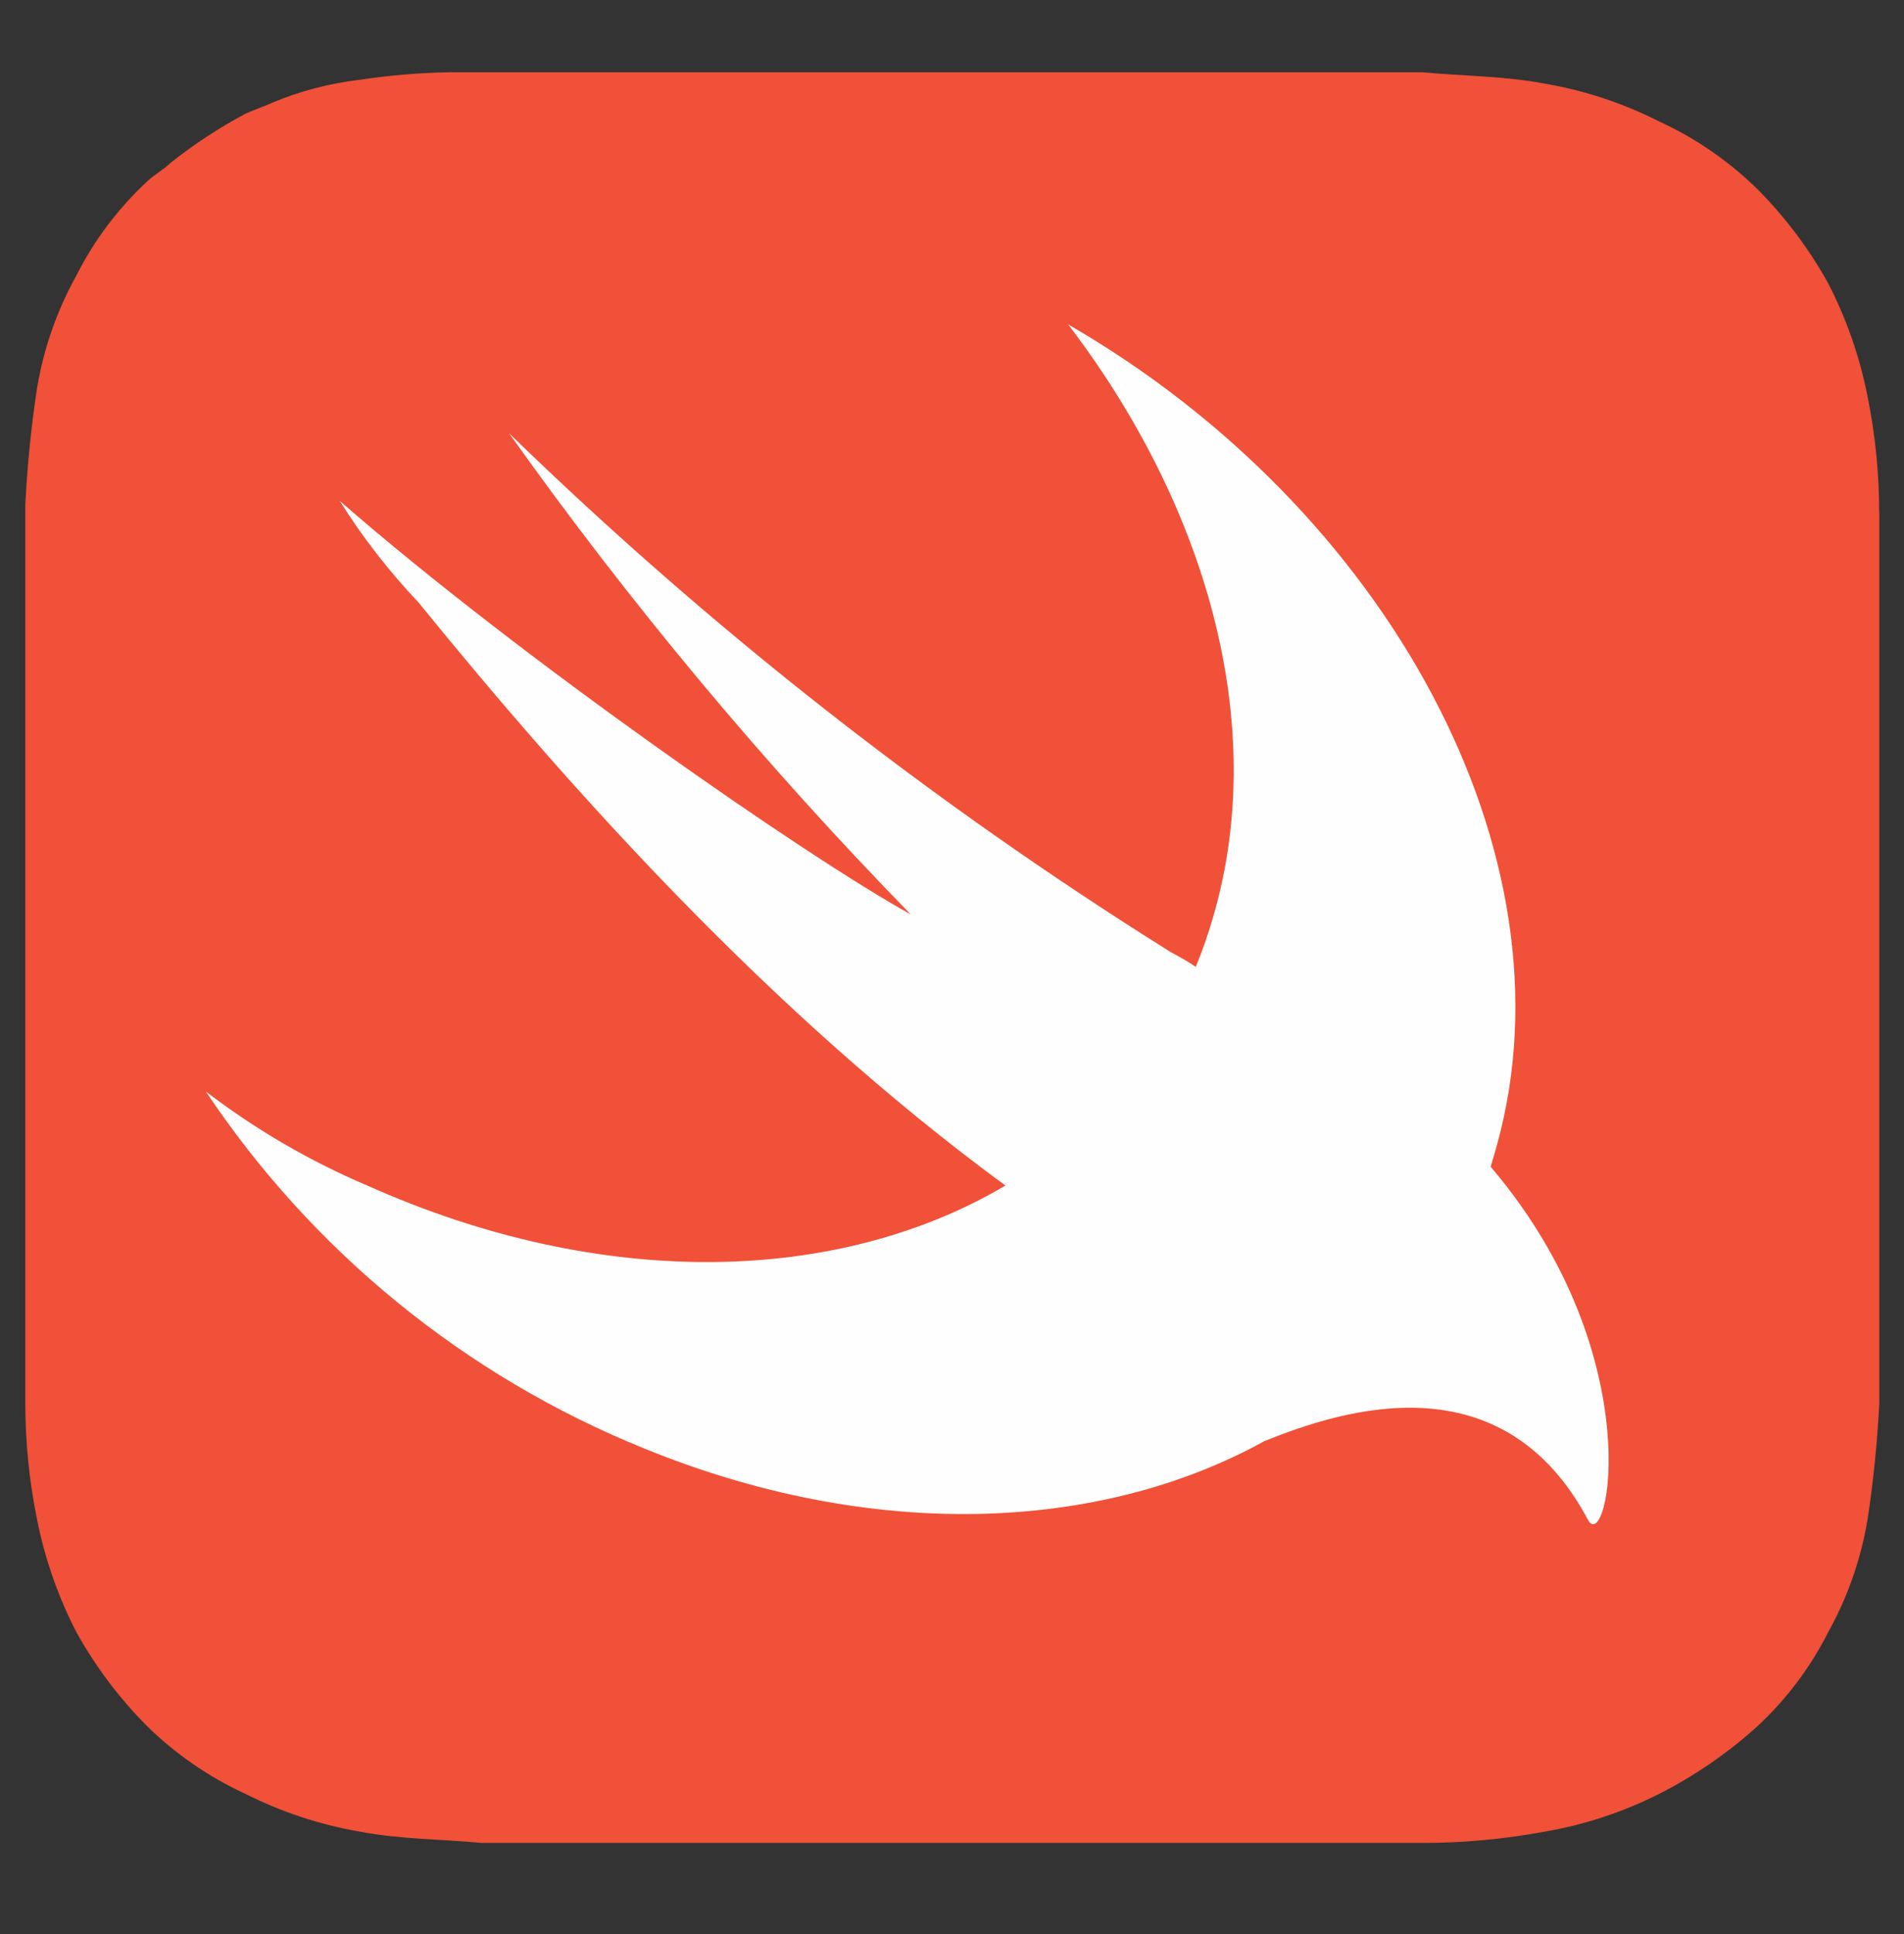 <svg width="64" height="65" viewBox="0 0 64 65" fill="none" xmlns="http://www.w3.org/2000/svg">
<rect x="0" y="0" width="64" height="65" fill="#333333" stroke="none"/>
<path d="M63.165 17.214C63.165 15.899 63.032 14.587 62.77 13.299C62.508 11.979 62.062 10.704 61.445 9.509C60.801 8.351 60 7.288 59.065 6.349C58.101 5.405 56.981 4.636 55.755 4.074C54.545 3.463 53.251 3.037 51.915 2.809C50.59 2.554 49.135 2.554 47.81 2.429H15.125C14.105 2.445 13.088 2.53 12.08 2.684C11.08 2.801 10.1 3.057 9.17 3.444C8.905 3.569 8.51 3.699 8.245 3.824C7.365 4.295 6.528 4.844 5.745 5.464C5.48 5.719 5.215 5.844 4.95 6.094C3.976 6.997 3.17 8.067 2.57 9.254C1.915 10.432 1.467 11.714 1.245 13.044C1.048 14.341 0.916 15.648 0.85 16.959V47.154C0.851 48.468 0.983 49.78 1.245 51.069C1.507 52.388 1.953 53.663 2.57 54.859C3.214 56.016 4.015 57.08 4.95 58.019C5.914 58.962 7.034 59.731 8.26 60.294C9.47 60.904 10.764 61.33 12.1 61.559C13.425 61.814 14.88 61.814 16.205 61.939H47.815C49.192 61.938 50.566 61.81 51.92 61.559C53.256 61.33 54.55 60.904 55.76 60.294C56.96 59.686 58.073 58.921 59.07 58.019C60.045 57.115 60.85 56.045 61.45 54.859C62.105 53.68 62.553 52.398 62.775 51.069C62.972 49.771 63.104 48.464 63.17 47.154V17.214H63.165Z" fill="#F05138"/>
<path d="M42.5 48.434C36.945 51.499 29.31 51.814 21.625 48.669C15.633 46.237 10.51 42.062 6.92 36.684C8.588 37.961 10.411 39.022 12.345 39.844C20.28 43.394 28.21 43.149 33.795 39.844C25.845 34.014 19.095 26.434 14.065 20.244C13.072 19.198 12.186 18.055 11.42 16.834C17.5 22.139 27.17 28.834 30.61 30.729C25.698 25.696 21.185 20.29 17.11 14.559C23.884 21.141 31.337 26.985 39.345 31.994C39.7 32.184 39.975 32.344 40.195 32.494C40.43 31.921 40.632 31.334 40.8 30.739C42.655 24.294 40.535 16.969 35.905 10.904C46.625 17.089 53 28.709 50.33 38.439C50.26 38.704 50.185 38.939 50.105 39.214L50.2 39.324C55.495 45.639 54.04 52.324 53.375 51.074C50.5 45.684 45.185 47.349 42.5 48.434Z" fill="#FEFEFE"/>
</svg>
